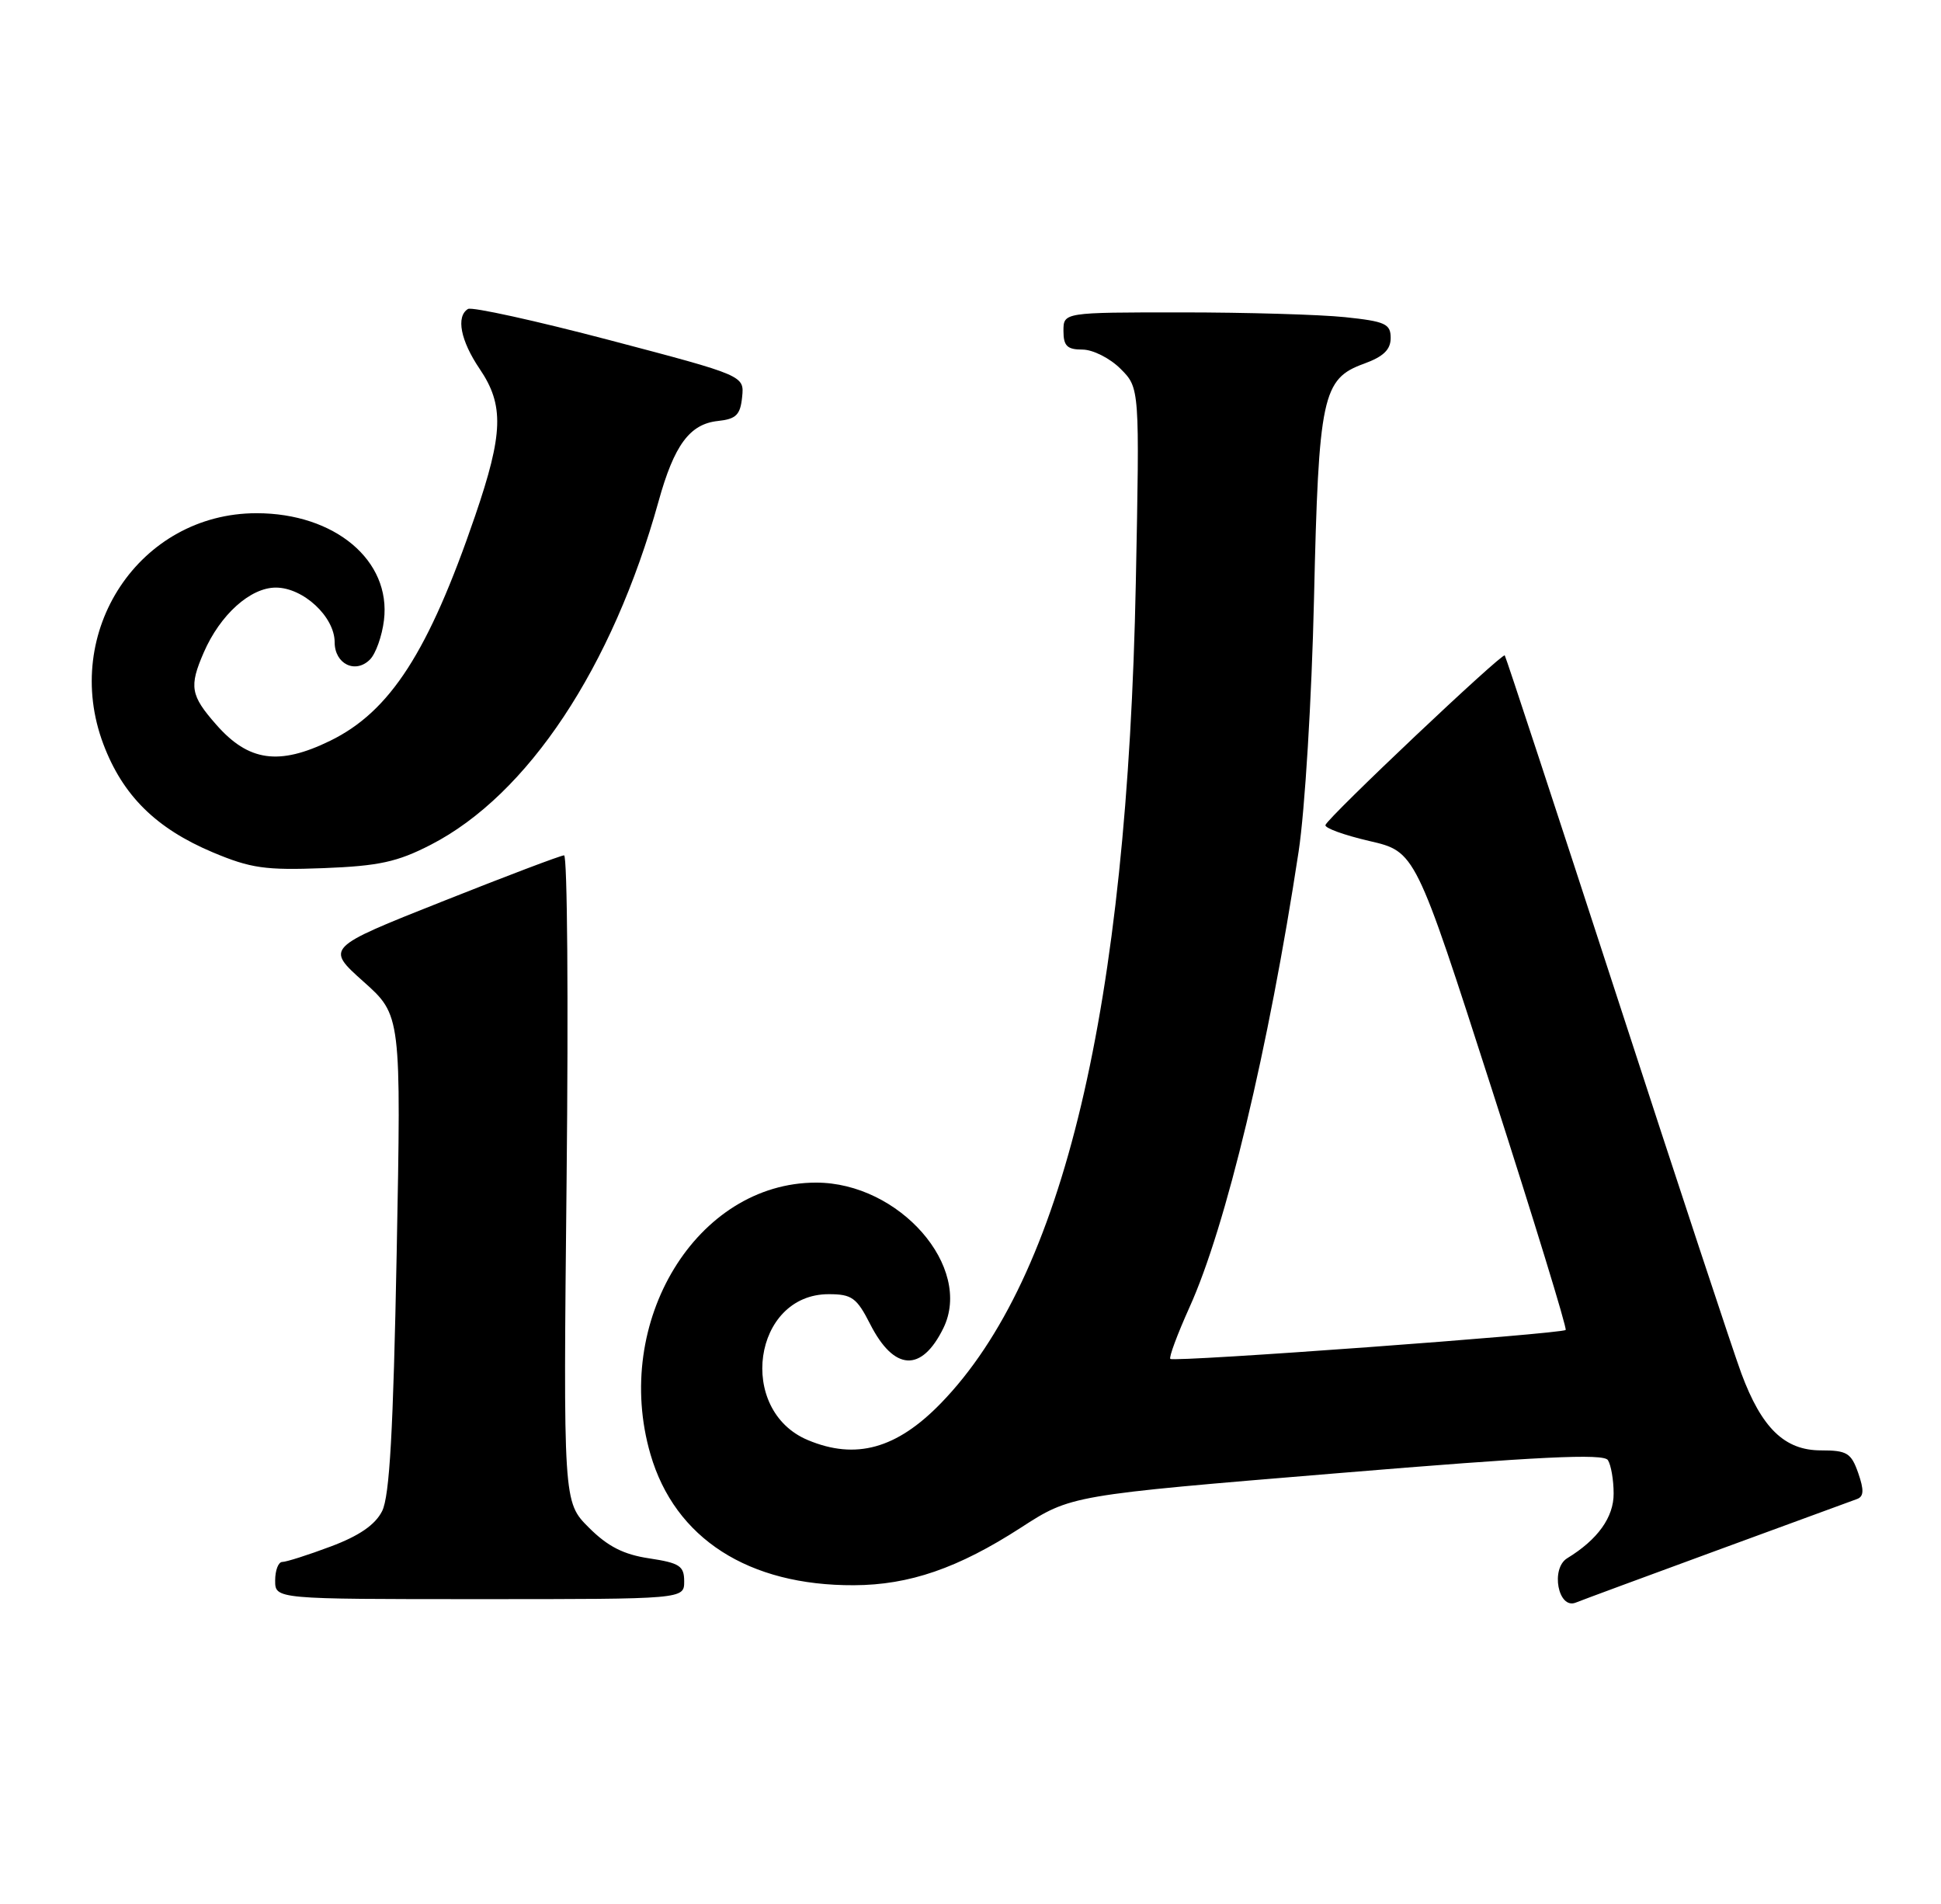 <?xml version="1.0" encoding="UTF-8" standalone="no"?>
<!DOCTYPE svg PUBLIC "-//W3C//DTD SVG 1.1//EN" "http://www.w3.org/Graphics/SVG/1.1/DTD/svg11.dtd" >
<svg xmlns="http://www.w3.org/2000/svg" xmlns:xlink="http://www.w3.org/1999/xlink" version="1.1" viewBox="0 0 261 256">
 <g >
 <path fill="currentColor"
d=" M 231.00 208.40 C 240.62 204.88 249.05 201.79 249.71 201.54 C 250.63 201.20 250.66 200.33 249.87 198.05 C 248.92 195.34 248.36 195.00 244.85 195.00 C 239.98 195.00 236.89 192.02 234.15 184.64 C 233.10 181.81 225.57 159.03 217.43 134.00 C 209.28 108.97 202.50 88.33 202.34 88.12 C 202.04 87.69 178.65 109.80 178.23 110.92 C 178.08 111.32 180.73 112.28 184.13 113.07 C 190.32 114.50 190.32 114.50 200.61 146.47 C 206.27 164.05 210.73 178.60 210.53 178.81 C 209.99 179.34 157.83 183.17 157.37 182.70 C 157.16 182.49 158.32 179.38 159.94 175.78 C 164.84 164.98 170.59 140.99 174.62 114.50 C 175.47 108.90 176.38 93.94 176.69 80.50 C 177.31 53.28 177.81 50.92 183.41 48.90 C 186.02 47.95 187.00 47.01 187.00 45.44 C 187.00 43.54 186.28 43.21 180.85 42.64 C 177.47 42.29 167.57 42.00 158.85 42.00 C 143.00 42.00 143.00 42.00 143.00 44.50 C 143.00 46.51 143.50 47.00 145.55 47.00 C 146.95 47.00 149.25 48.16 150.67 49.58 C 153.25 52.16 153.25 52.16 152.73 78.33 C 151.59 135.52 143.00 171.69 126.52 188.66 C 120.57 194.79 115.07 196.31 108.64 193.62 C 99.04 189.61 101.26 174.00 111.43 174.00 C 114.55 174.00 115.20 174.47 117.02 178.05 C 120.23 184.34 123.92 184.54 126.85 178.57 C 130.87 170.36 120.94 159.00 109.74 159.00 C 93.68 159.00 82.28 177.71 87.47 195.54 C 90.76 206.85 100.65 213.20 114.84 213.13 C 122.28 213.10 128.84 210.84 137.26 205.40 C 144.01 201.03 144.01 201.03 179.73 198.08 C 206.99 195.82 215.64 195.40 216.21 196.31 C 216.63 196.97 216.98 198.98 216.98 200.80 C 217.00 203.99 214.84 207.00 210.74 209.50 C 208.47 210.89 209.52 216.41 211.88 215.47 C 212.77 215.11 221.38 211.93 231.00 208.40 Z  M 92.00 212.61 C 92.00 210.54 91.39 210.14 87.31 209.52 C 83.85 209.01 81.71 207.91 79.18 205.38 C 75.74 201.94 75.74 201.94 76.19 158.47 C 76.44 134.56 76.29 115.00 75.85 115.00 C 75.42 115.00 68.03 117.80 59.43 121.22 C 43.79 127.43 43.79 127.43 48.87 131.97 C 53.95 136.50 53.95 136.50 53.34 168.50 C 52.88 192.37 52.39 201.18 51.38 203.17 C 50.45 205.01 48.30 206.49 44.48 207.92 C 41.42 209.07 38.49 210.00 37.96 210.00 C 37.43 210.00 37.00 211.12 37.00 212.50 C 37.00 215.00 37.00 215.00 64.50 215.00 C 92.00 215.00 92.00 215.00 92.00 212.61 Z  M 57.92 113.58 C 70.98 106.87 82.35 89.72 88.55 67.42 C 90.65 59.83 92.75 57.00 96.54 56.60 C 98.98 56.34 99.55 55.78 99.79 53.39 C 100.09 50.50 100.09 50.50 81.97 45.73 C 72.01 43.11 63.44 41.23 62.93 41.54 C 61.29 42.55 61.93 45.80 64.50 49.60 C 67.80 54.46 67.68 58.28 63.88 69.38 C 57.63 87.64 52.47 95.65 44.41 99.59 C 37.52 102.96 33.42 102.38 29.08 97.43 C 25.61 93.49 25.41 92.30 27.40 87.72 C 29.61 82.64 33.66 79.00 37.09 79.00 C 40.77 79.00 45.00 82.92 45.00 86.35 C 45.00 89.27 47.79 90.64 49.75 88.67 C 50.52 87.90 51.37 85.53 51.63 83.39 C 52.61 75.36 45.03 69.00 34.50 69.00 C 18.77 69.00 8.20 84.94 13.90 100.05 C 16.51 106.96 20.97 111.37 28.60 114.59 C 33.72 116.74 35.68 117.02 43.50 116.72 C 50.95 116.43 53.43 115.89 57.92 113.58 Z "/>
</g>
</svg>
